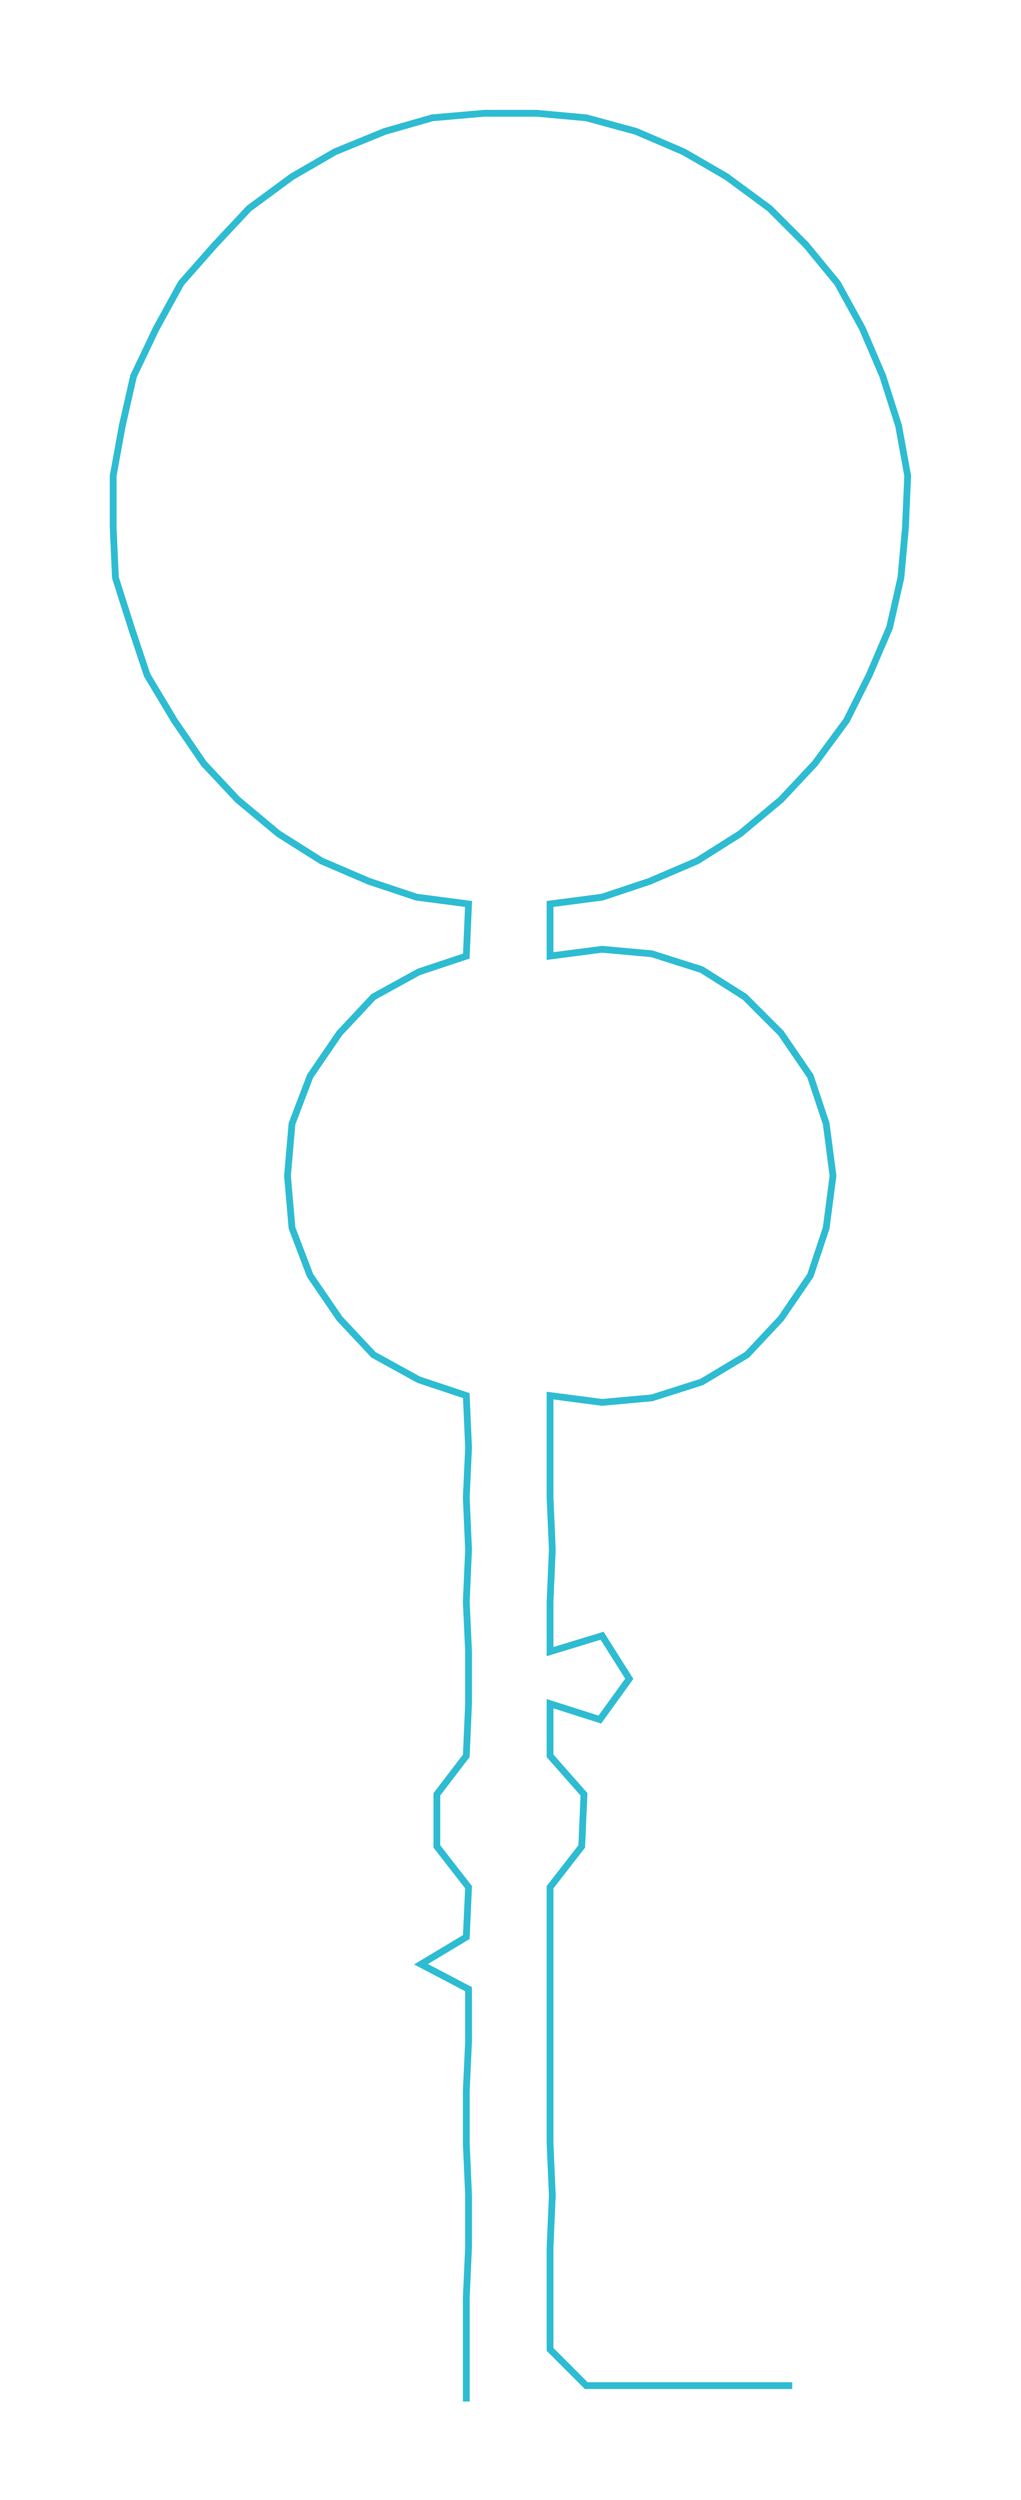 <ns0:svg xmlns:ns0="http://www.w3.org/2000/svg" width="122.634px" height="300px" viewBox="0 0 451.06 1103.43"><ns0:path style="stroke:#2dbcd2;stroke-width:3px;fill:none;" d="M206 1060 L206 1060 L206 1037 L206 1014 L207 992 L207 969 L206 946 L206 923 L207 901 L207 878 L186 867 L206 855 L207 833 L193 815 L193 792 L206 775 L207 752 L207 729 L206 707 L207 684 L206 661 L207 639 L206 616 L185 609 L165 598 L150 582 L137 563 L129 542 L127 519 L129 496 L137 475 L150 456 L165 440 L185 429 L206 422 L207 399 L184 396 L163 389 L142 380 L123 368 L105 353 L90 337 L77 318 L65 298 L58 277 L51 255 L50 233 L50 210 L54 188 L59 166 L69 145 L80 125 L95 108 L110 92 L129 78 L148 67 L170 58 L191 52 L214 50 L237 50 L259 52 L281 58 L302 67 L321 78 L340 92 L356 108 L370 125 L381 145 L390 166 L397 188 L401 210 L400 233 L398 255 L393 277 L384 298 L374 318 L360 337 L345 353 L327 368 L308 380 L287 389 L266 396 L243 399 L243 422 L266 419 L288 421 L310 428 L329 440 L345 456 L358 475 L365 496 L368 519 L365 542 L358 563 L345 582 L330 598 L310 610 L288 617 L266 619 L243 616 L243 639 L243 661 L244 684 L243 707 L243 729 L266 722 L278 741 L265 759 L243 752 L243 775 L258 792 L257 815 L243 833 L243 855 L243 878 L243 901 L243 923 L243 946 L244 969 L243 992 L243 1014 L243 1037 L259 1053 L282 1053 L305 1053 L327 1053 L350 1053" /></ns0:svg>